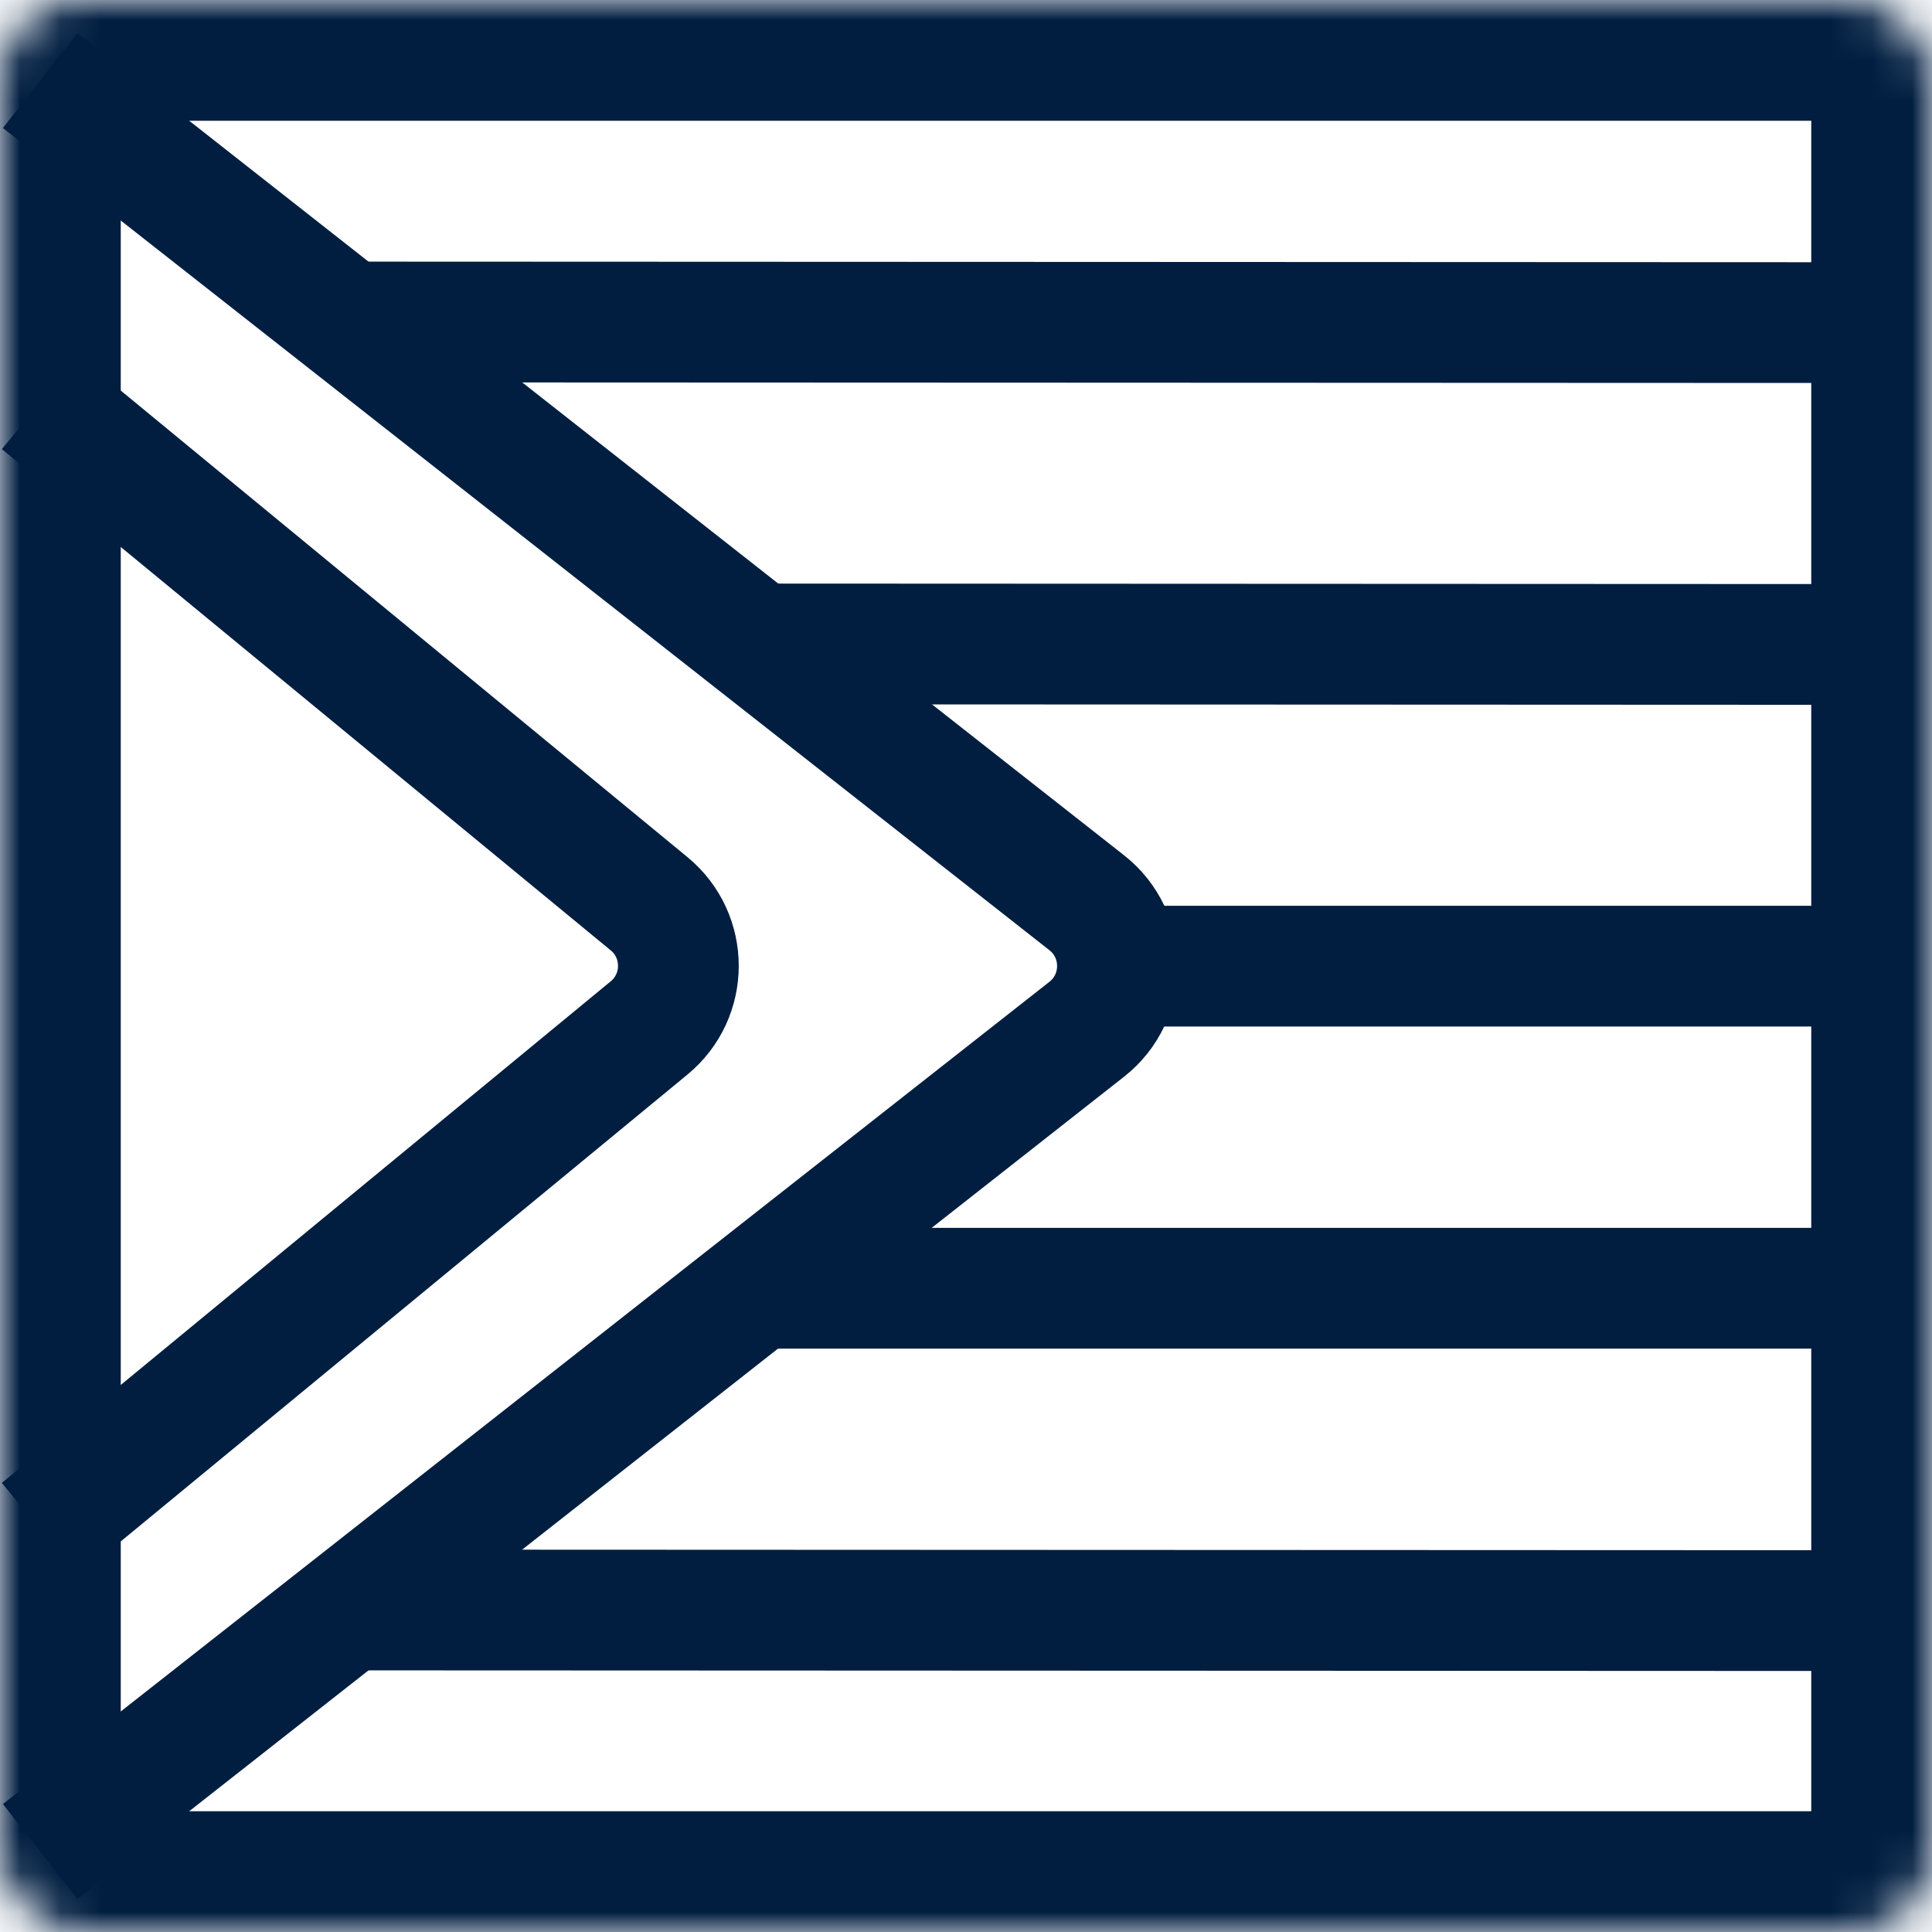 <svg width="48" height="48" viewBox="0 0 48 48" fill="none" xmlns="http://www.w3.org/2000/svg">
<g clip-path="url(#clip0_127_30)">
<path d="M46.251 24.004L27 24.004" stroke="#011E41" stroke-width="3"/>
<path d="M45.991 32.006L19 32.006" stroke="#011E41" stroke-width="3"/>
<path d="M45.986 40.015L9 40" stroke="#011E41" stroke-width="3"/>
<path d="M45.533 8.015L9 8" stroke="#011E41" stroke-width="3"/>
<path d="M45.991 16.011L19 15.999" stroke="#011E41" stroke-width="3"/>
<path d="M1 46L26.998 25.573C28.018 24.772 28.018 23.228 26.998 22.427L1 2" stroke="#011E41" stroke-width="3"/>
<path d="M1 38L16.125 25.54C17.097 24.74 17.097 23.252 16.125 22.452L1 10" stroke="#011E41" stroke-width="3"/>
<mask id="path-8-inside-1_127_30" fill="white">
<rect width="48" height="48" rx="2"/>
</mask>
<rect width="48" height="48" rx="2" stroke="#011E41" stroke-width="6" mask="url(#path-8-inside-1_127_30)"/>
</g>
<defs>
<clipPath id="clip0_127_30">
<rect width="48" height="48" fill="white"/>
</clipPath>
</defs>
</svg>
